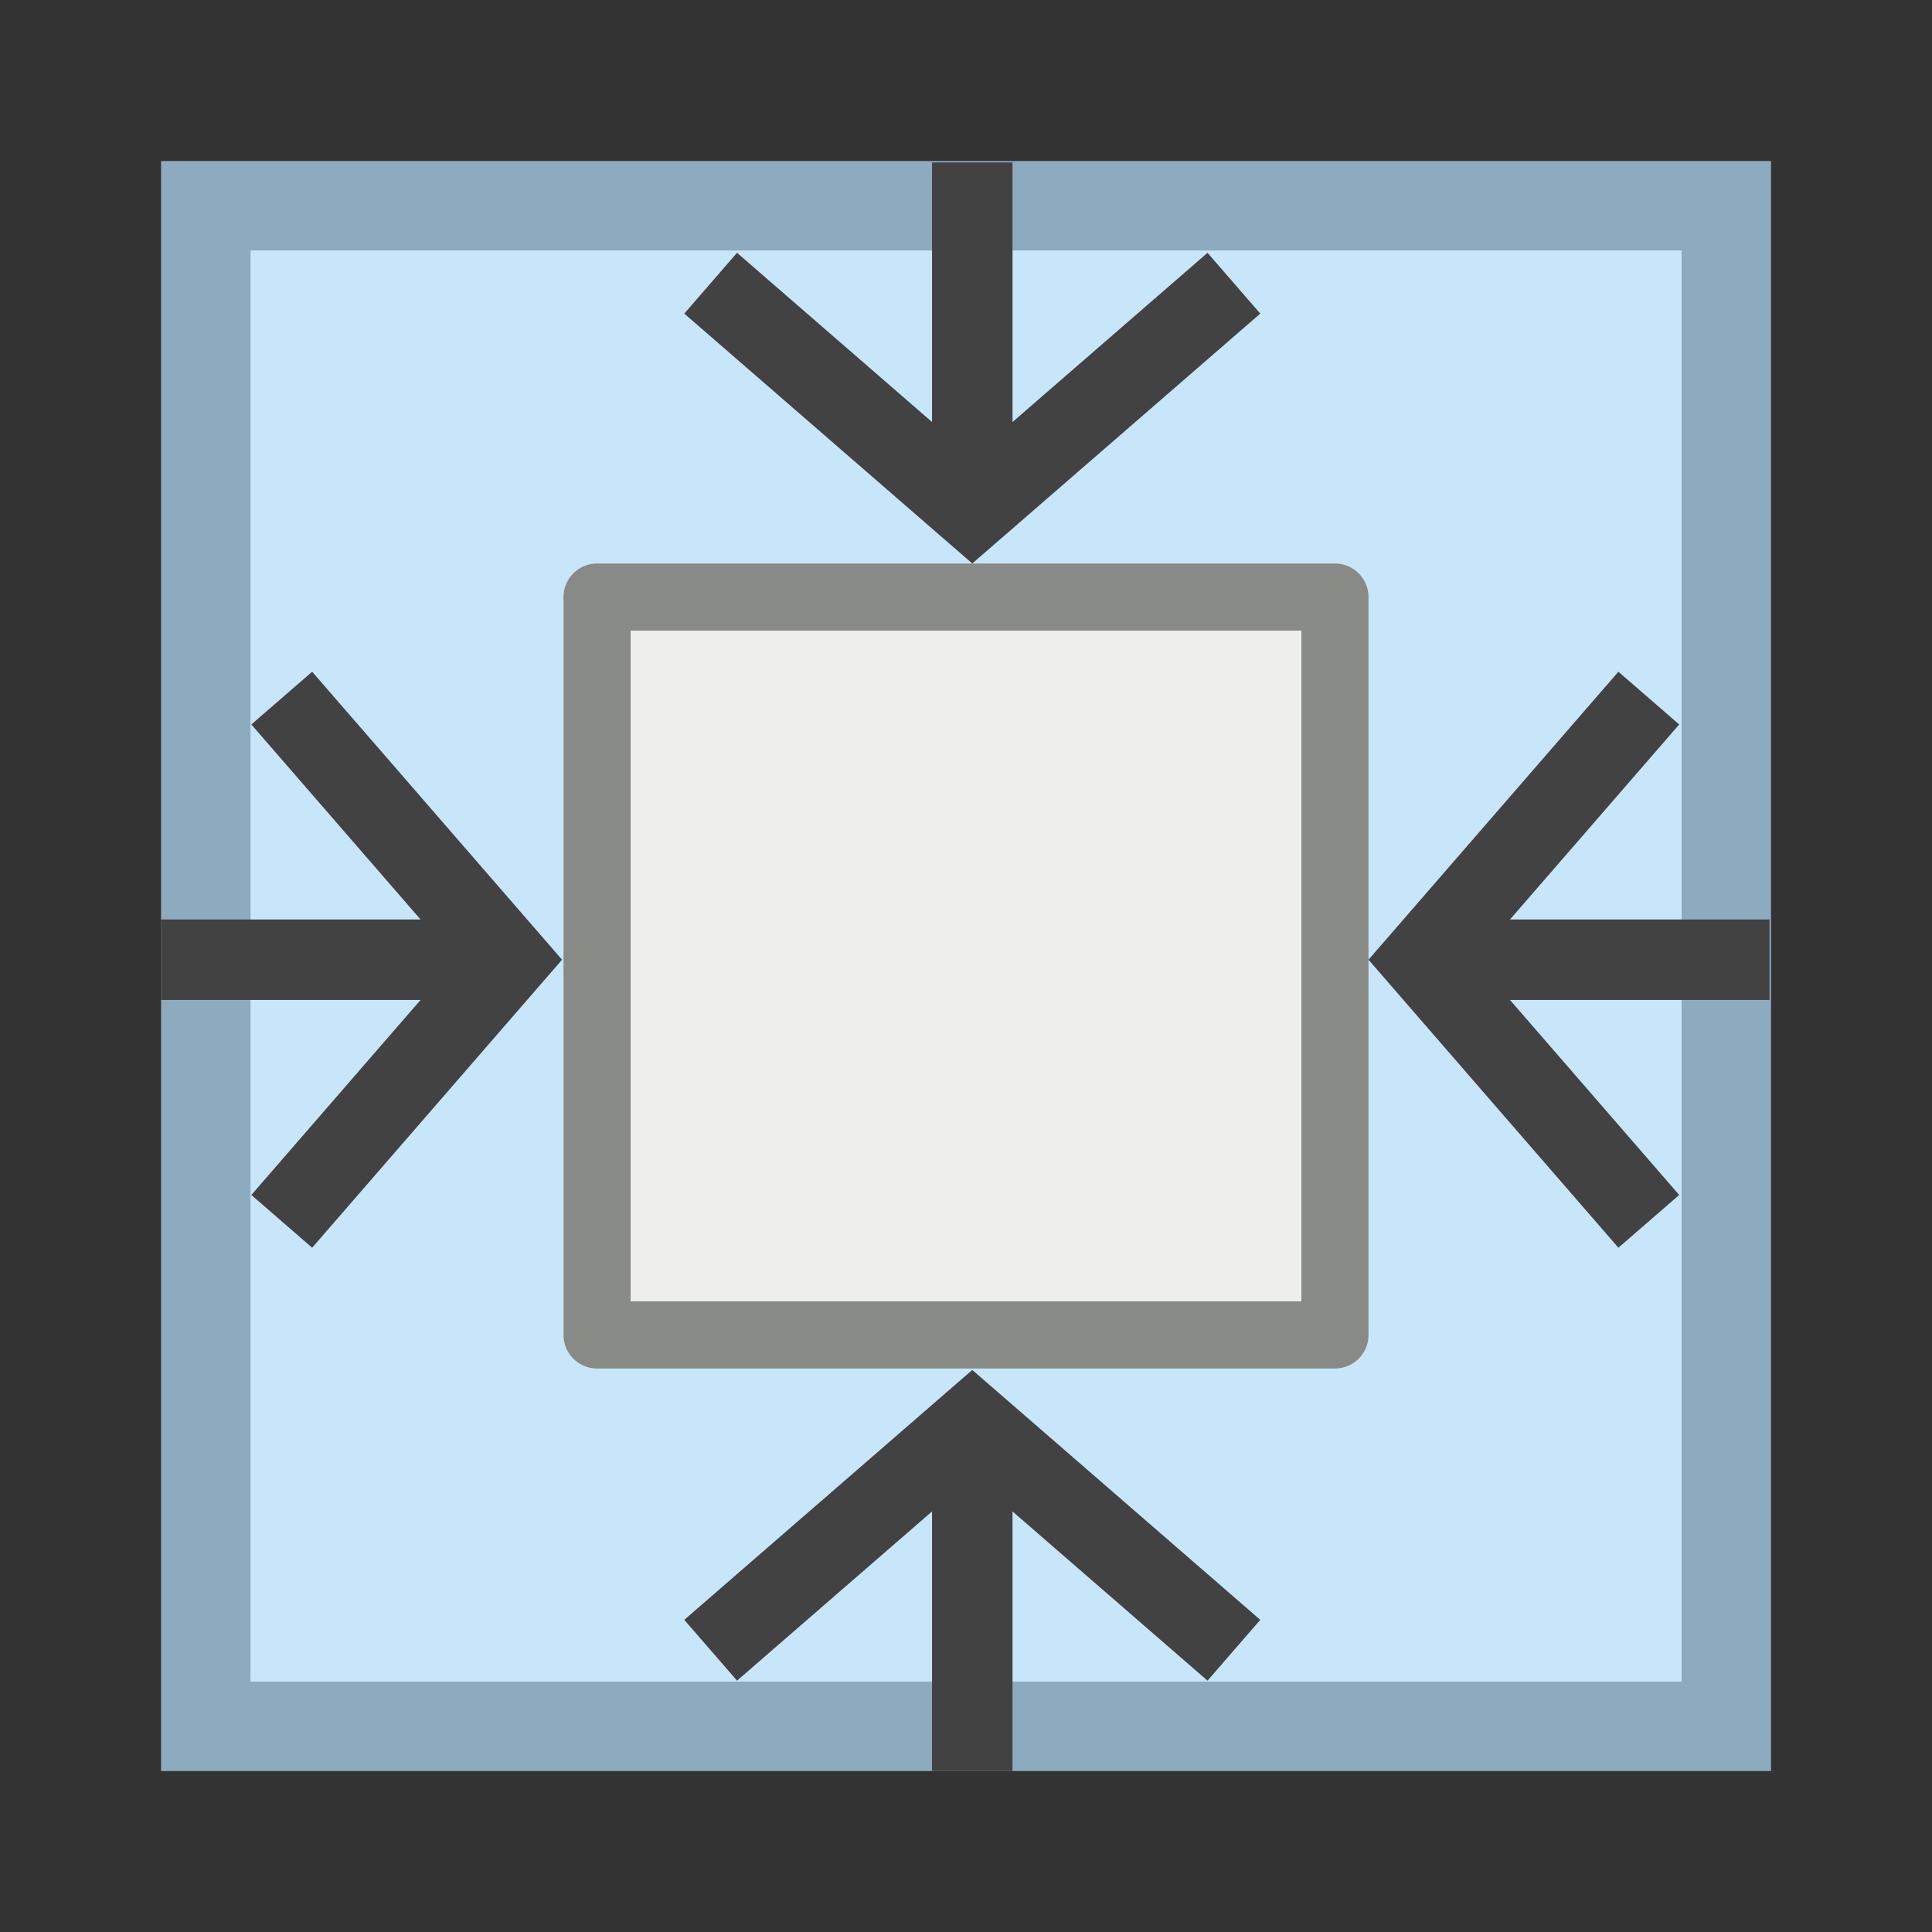 <?xml version="1.0" encoding="UTF-8" standalone="no"?>
<svg
   xmlns:dc="http://purl.org/dc/elements/1.1/"
   xmlns:cc="http://creativecommons.org/ns#"
   xmlns:rdf="http://www.w3.org/1999/02/22-rdf-syntax-ns#"
   xmlns:svg="http://www.w3.org/2000/svg"
   xmlns="http://www.w3.org/2000/svg"
   xmlns:sodipodi="http://sodipodi.sourceforge.net/DTD/sodipodi-0.dtd"
   xmlns:inkscape="http://www.inkscape.org/namespaces/inkscape"
   height="24"
   width="24"
   id="svg2"
   version="1.1"
   inkscape:version="0.91 r13725"
   sodipodi:docname="mActionResizeToLayer.svg">
  <rect width="100%" height="100%" fill="#333333" stroke="none"/>
  <defs
     id="defs22" />
  <sodipodi:namedview
     pagecolor="#ffffff"
     bordercolor="#666666"
     borderopacity="1"
     objecttolerance="10"
     gridtolerance="10000"
     guidetolerance="10000"
     inkscape:pageopacity="0"
     inkscape:pageshadow="2"
     inkscape:window-width="1653"
     inkscape:window-height="1195"
     id="namedview20"
     showgrid="true"
     inkscape:snap-grids="true"
     inkscape:snap-page="false"
     inkscape:snap-to-guides="false"
     inkscape:zoom="5.6575"
     inkscape:cx="41.053495"
     inkscape:cy="-2.1656888"
     inkscape:window-x="1020"
     inkscape:window-y="80"
     inkscape:window-maximized="0"
     inkscape:current-layer="svg2">
    <inkscape:grid
       type="xygrid"
       id="grid4159"
       snapvisiblegridlinesonly="true"
       dotted="false"
       visible="true"
       enabled="true" />
  </sodipodi:namedview>
  <path
     style="fill:#c8e6fa;stroke:#8dabbf;stroke-width:1.111"
     inkscape:connector-curvature="0"
     id="path6"
     d="m 2.556,2.556 18.889,0 0,18.889 -18.889,0 z" />
  <path
     style="fill:#eeeeec;stroke:#888a85;stroke-width:0.834;stroke-linecap:round;stroke-linejoin:round"
     inkscape:connector-curvature="0"
     id="path6-8"
     d="m 7.417,7.417 9.166,0 0,9.166 -9.166,0 z" />
  <g
     id="g4347">
    <path
       d="m 21.982,11.922 -4.5,0 m 3,-3.25 -2.82,3.25 2.82,3.25"
       id="path10"
       inkscape:connector-curvature="0"
       style="fill:none;stroke:#424242" />
    <path
       d="m 2,11.922 4.5,0 m -3,3.25 2.82,-3.25 -2.82,-3.25"
       id="path12"
       inkscape:connector-curvature="0"
       style="fill:none;stroke:#424242" />
    <path
       d="m 12.078,22 0,-4.5 m 3.25,3 -3.25,-2.82 -3.25,2.82"
       id="path10-8"
       inkscape:connector-curvature="0"
       style="fill:none;stroke:#424242" />
    <path
       d="m 12.078,2.018 0,4.5 m -3.25,-3 3.25,2.82 3.25,-2.82"
       id="path12-8"
       inkscape:connector-curvature="0"
       style="fill:none;stroke:#424242" />
  </g>
</svg>
